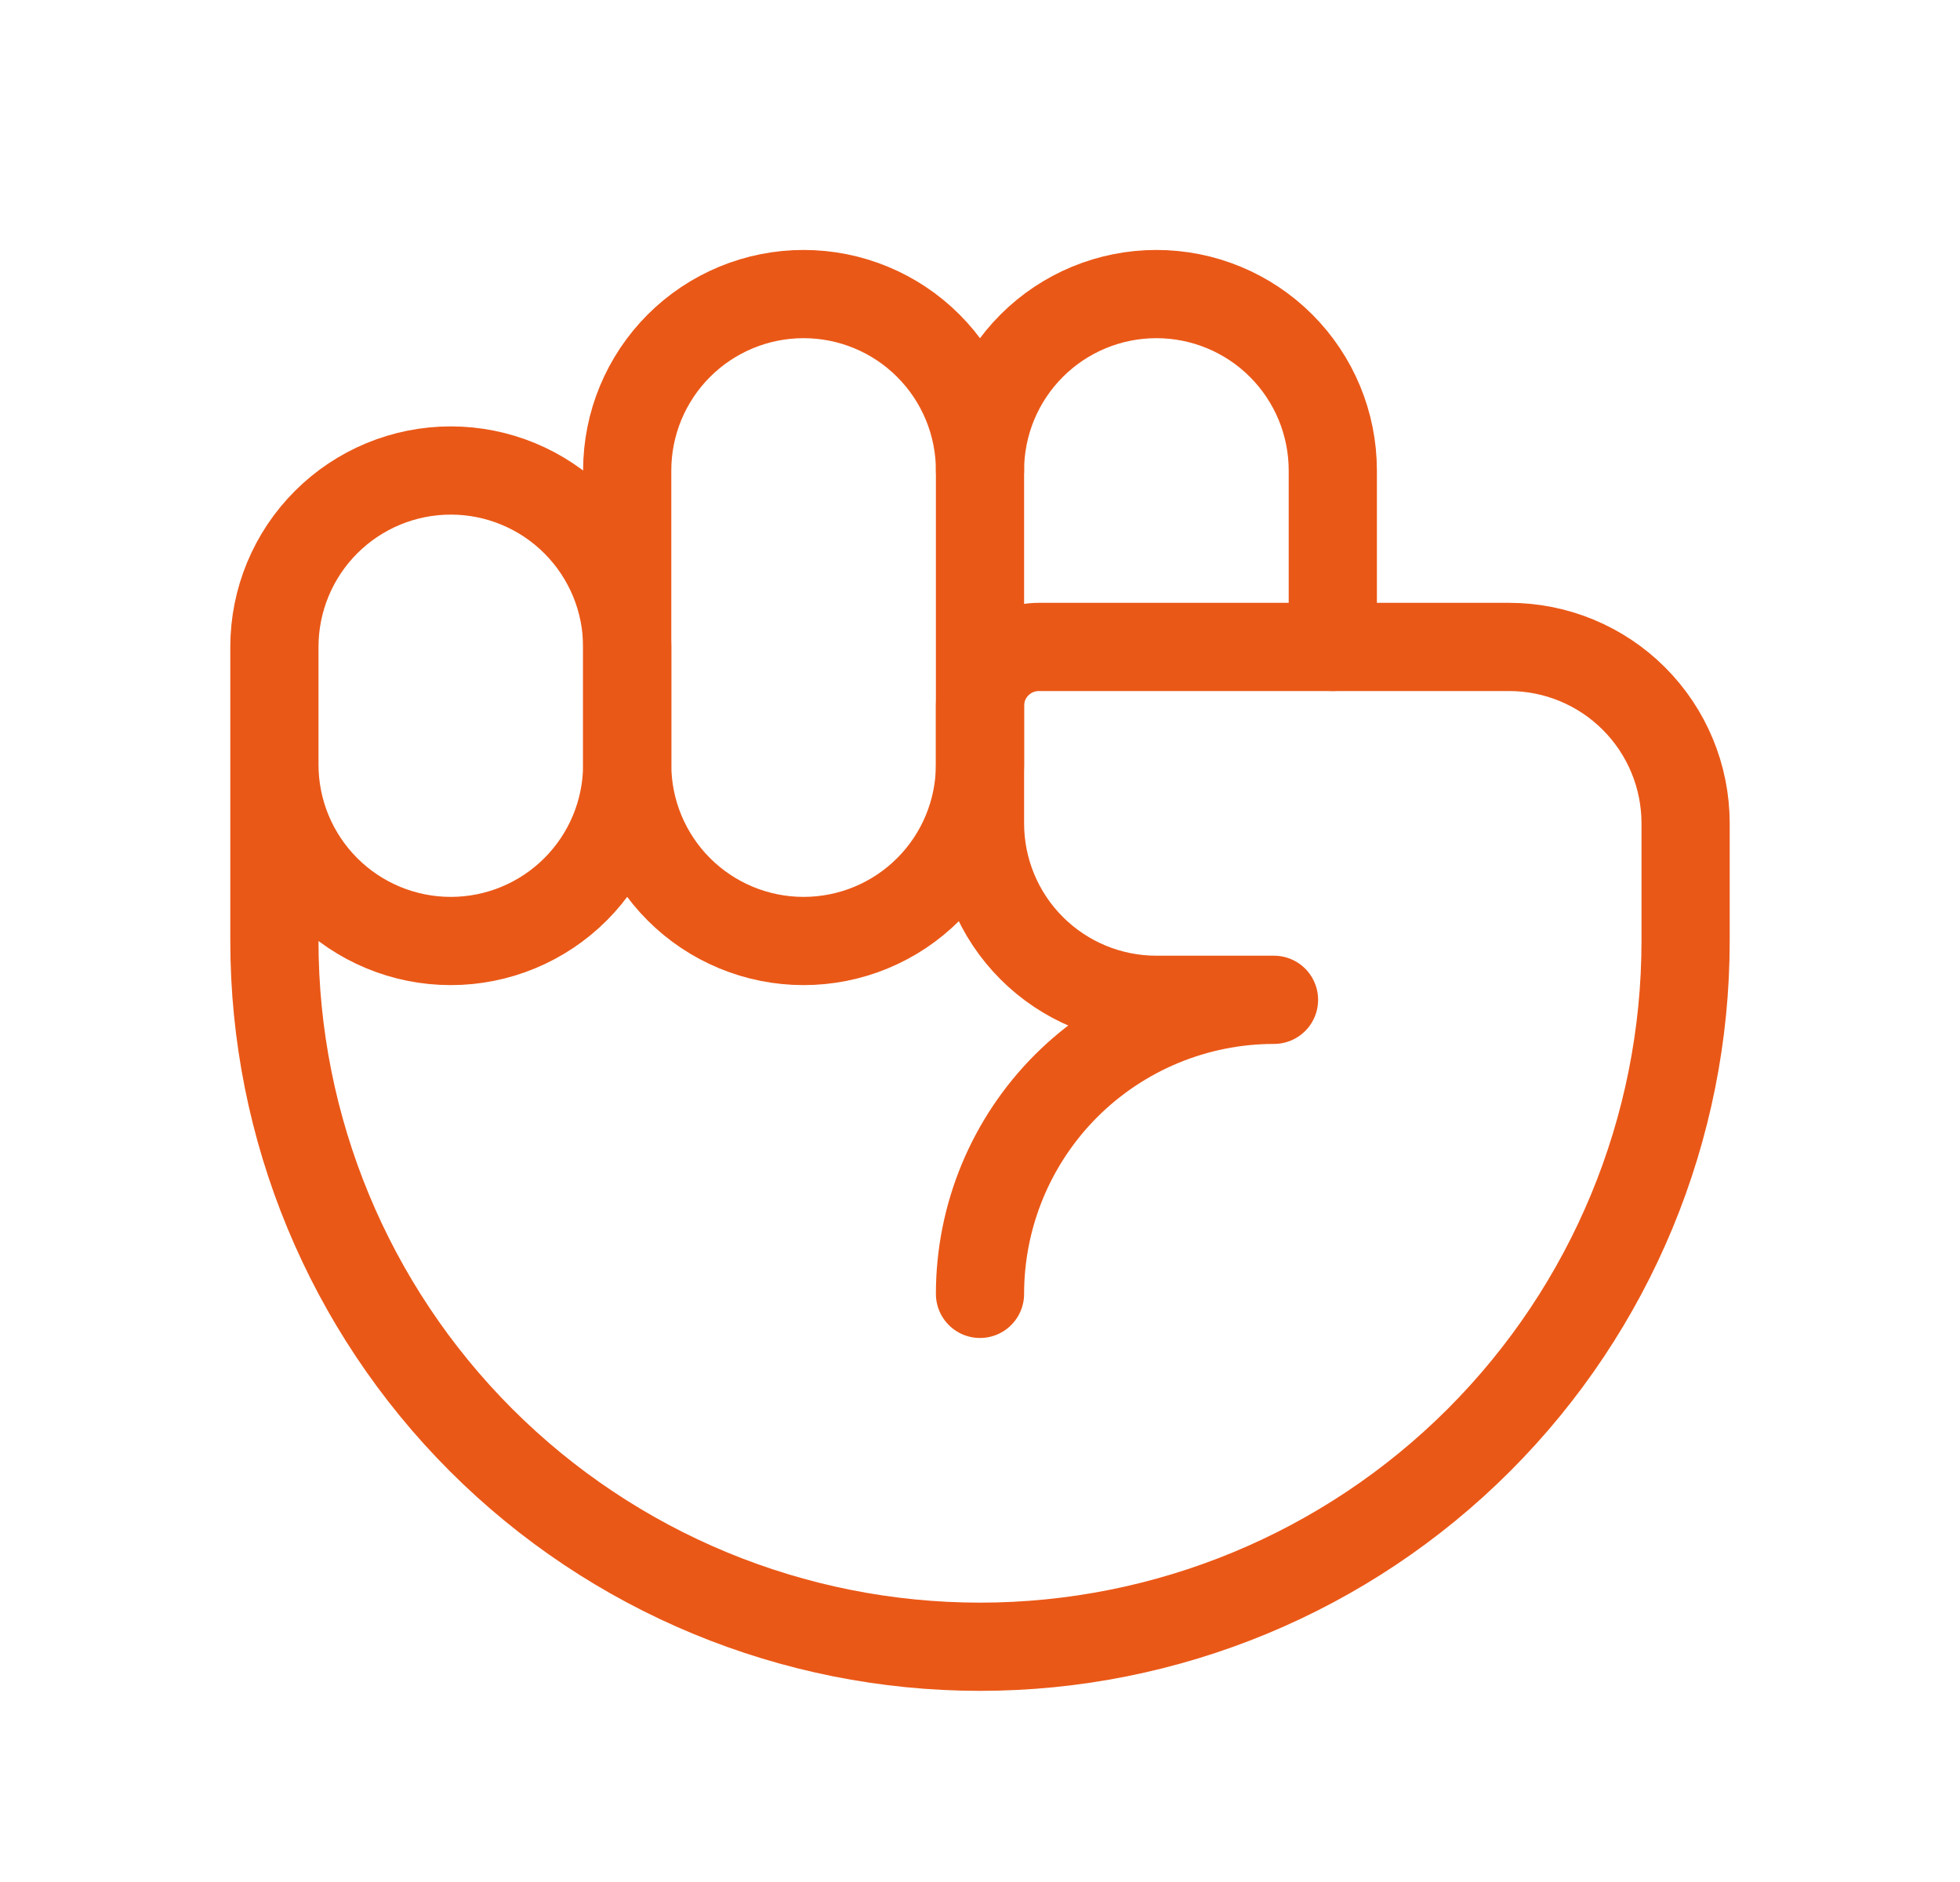 <svg width="25" height="24" viewBox="0 0 25 24" fill="none" xmlns="http://www.w3.org/2000/svg">
<path d="M12.5 9.75C12.5 10.347 12.263 10.919 11.841 11.341C11.419 11.763 10.847 12 10.25 12C9.653 12 9.081 11.763 8.659 11.341C8.237 10.919 8 10.347 8 9.75V6C8 5.403 8.237 4.831 8.659 4.409C9.081 3.987 9.653 3.75 10.25 3.75C10.847 3.75 11.419 3.987 11.841 4.409C12.263 4.831 12.5 5.403 12.5 6V9.75Z" stroke="#EA5817" stroke-width="1.125" stroke-linecap="round" stroke-linejoin="round"/>
<path d="M12.5 6C12.5 5.403 12.737 4.831 13.159 4.409C13.581 3.987 14.153 3.75 14.75 3.75C15.347 3.75 15.919 3.987 16.341 4.409C16.763 4.831 17 5.403 17 6V8.25" stroke="#EA5817" stroke-width="1.125" stroke-linecap="round" stroke-linejoin="round"/>
<path d="M12.5 16.5C12.5 15.505 12.895 14.552 13.598 13.848C14.302 13.145 15.255 12.75 16.25 12.75H14.75C14.153 12.75 13.581 12.513 13.159 12.091C12.737 11.669 12.5 11.097 12.5 10.5V9C12.5 8.801 12.579 8.61 12.72 8.47C12.86 8.329 13.051 8.25 13.25 8.25H19.25C19.847 8.25 20.419 8.487 20.841 8.909C21.263 9.331 21.5 9.903 21.5 10.5V12C21.5 14.387 20.552 16.676 18.864 18.364C17.176 20.052 14.887 21 12.5 21C10.113 21 7.824 20.052 6.136 18.364C4.448 16.676 3.5 14.387 3.5 12V8.25C3.5 7.653 3.737 7.081 4.159 6.659C4.581 6.237 5.153 6 5.75 6C6.347 6 6.919 6.237 7.341 6.659C7.763 7.081 8 7.653 8 8.25V9.75C8 10.347 7.763 10.919 7.341 11.341C6.919 11.763 6.347 12 5.75 12C5.153 12 4.581 11.763 4.159 11.341C3.737 10.919 3.5 10.347 3.5 9.75" stroke="#EA5817" stroke-width="1.125" stroke-linecap="round" stroke-linejoin="round"/>
</svg>
